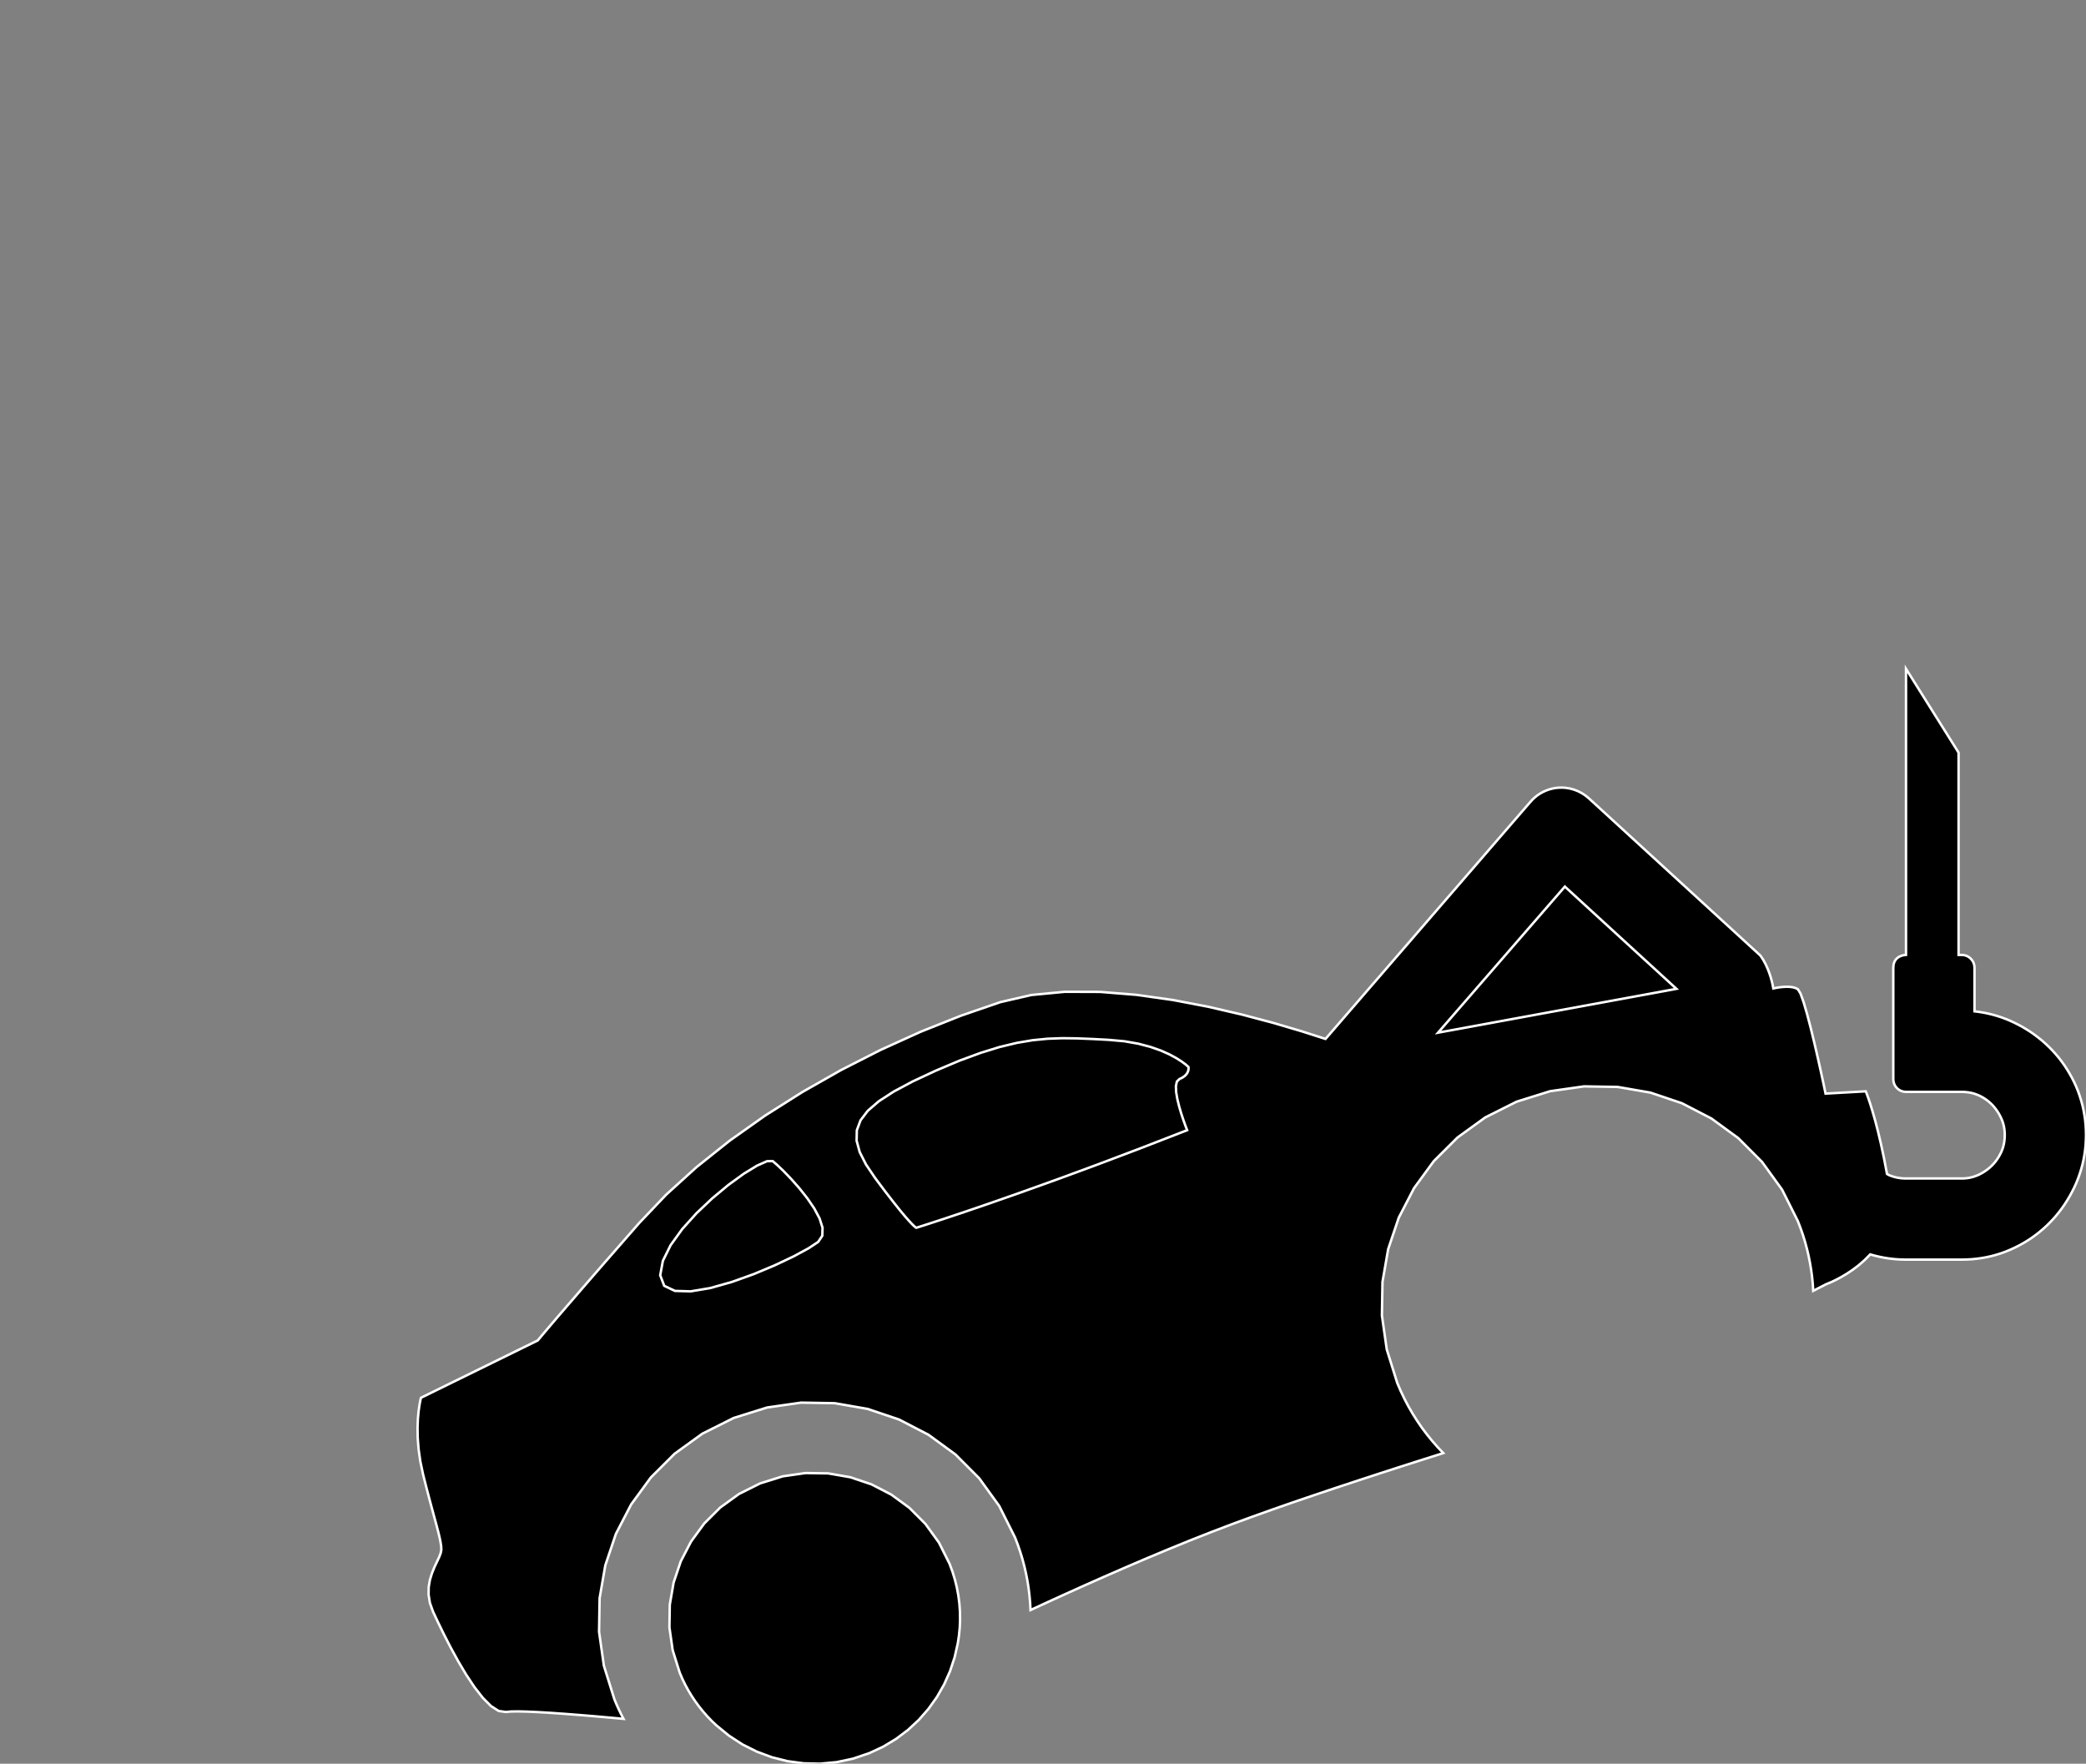 <?xml version="1.0" encoding="utf-8" ?>
<svg baseProfile="full" height="71.995" version="1.1" width="85.155" xmlns="http://www.w3.org/2000/svg" xmlns:ev="http://www.w3.org/2001/xml-events" xmlns:xlink="http://www.w3.org/1999/xlink"><rect width="100%" height="100%" fill="#808080" stroke="none"/><defs><clipPath /></defs><polygon points="84.753,44.354 84.753,44.354 84.829,44.54 84.829,44.54 84.896,44.729 84.896,44.729 84.956,44.921 84.956,44.921 85.009,45.115 85.009,45.115 85.053,45.311 85.053,45.311 85.089,45.511 85.089,45.511 85.118,45.712 85.118,45.712 85.138,45.915 85.138,45.915 85.15,46.121 85.15,46.121 85.155,46.328 85.155,46.328 85.15,46.535 85.15,46.535 85.138,46.741 85.138,46.741 85.118,46.944 85.118,46.944 85.089,47.145 85.089,47.145 85.053,47.344 85.053,47.344 85.009,47.54 85.009,47.54 84.956,47.735 84.956,47.735 84.896,47.926 84.896,47.926 84.828,48.115 84.828,48.115 84.753,48.301 84.753,48.301 84.671,48.482 84.671,48.482 84.582,48.658 84.582,48.658 84.488,48.831 84.488,48.831 84.388,48.999 84.388,48.999 84.282,49.164 84.282,49.164 84.171,49.324 84.171,49.324 84.053,49.479 84.053,49.479 83.931,49.63 83.931,49.63 83.802,49.776 83.802,49.776 83.668,49.917 83.668,49.917 83.528,50.054 83.528,50.054 83.383,50.184 83.383,50.184 83.233,50.309 83.233,50.309 83.079,50.428 83.079,50.428 82.92,50.542 82.92,50.542 82.756,50.649 82.756,50.649 82.587,50.75 82.587,50.75 82.414,50.845 82.414,50.845 82.237,50.934 82.237,50.934 82.055,51.017 82.055,51.017 81.87,51.093 81.87,51.093 81.682,51.161 81.682,51.161 81.491,51.221 81.491,51.221 81.297,51.273 81.297,51.273 81.101,51.317 81.101,51.317 80.902,51.353 80.902,51.353 80.7,51.381 80.7,51.381 80.497,51.402 80.497,51.402 80.291,51.413 80.291,51.413 80.084,51.418 80.084,51.418 77.807,51.418 77.807,51.418 77.657,51.415 77.657,51.415 77.508,51.409 77.508,51.409 77.359,51.398 77.359,51.398 77.211,51.383 77.211,51.383 77.065,51.364 77.065,51.364 76.919,51.34 76.919,51.34 76.774,51.312 76.774,51.312 76.631,51.281 76.631,51.281 76.488,51.244 76.488,51.244 76.347,51.205 76.347,51.205 76.11,51.444 76.11,51.444 75.866,51.656 75.866,51.656 75.622,51.84 75.622,51.84 75.385,51.997 75.385,51.997 75.165,52.128 75.165,52.128 74.967,52.234 74.967,52.234 74.8,52.315 74.8,52.315 74.671,52.371 74.671,52.371 74.588,52.405 74.588,52.405 74.559,52.416 74.559,52.416 74.553,52.419 74.553,52.419 74.535,52.428 74.535,52.428 74.506,52.443 74.506,52.443 74.466,52.464 74.466,52.464 74.415,52.49 74.415,52.49 74.354,52.521 74.354,52.521 74.284,52.557 74.284,52.557 74.204,52.598 74.204,52.598 74.116,52.644 74.116,52.644 74.019,52.694 74.019,52.694 74.001,52.408 74.001,52.408 73.973,52.121 73.973,52.121 73.935,51.835 73.935,51.835 73.887,51.548 73.887,51.548 73.83,51.262 73.83,51.262 73.763,50.977 73.763,50.977 73.686,50.692 73.686,50.692 73.598,50.408 73.598,50.408 73.5,50.126 73.5,50.126 73.392,49.845 73.392,49.845 72.749,48.563 72.749,48.563 71.931,47.431 71.931,47.431 70.961,46.459 70.961,46.459 69.862,45.656 69.862,45.656 68.659,45.034 68.659,45.034 67.375,44.601 67.375,44.601 66.035,44.369 66.035,44.369 64.662,44.346 64.662,44.346 63.28,44.543 63.28,44.543 61.912,44.971 61.912,44.971 60.631,45.614 60.631,45.614 59.5,46.432 59.5,46.432 58.527,47.402 58.527,47.402 57.725,48.5 57.725,48.5 57.102,49.703 57.102,49.703 56.669,50.987 56.669,50.987 56.436,52.327 56.436,52.327 56.413,53.7 56.413,53.7 56.61,55.082 56.61,55.082 57.038,56.45 57.038,56.45 57.178,56.777 57.178,56.777 57.33,57.096 57.33,57.096 57.492,57.405 57.492,57.405 57.666,57.706 57.666,57.706 57.85,57.997 57.85,57.997 58.044,58.28 58.044,58.28 58.249,58.553 58.249,58.553 58.463,58.817 58.463,58.817 58.686,59.071 58.686,59.071 58.918,59.316 58.918,59.316 58.075,59.583 58.075,59.583 57.207,59.86 57.207,59.86 56.323,60.146 56.323,60.146 55.43,60.438 55.43,60.438 54.537,60.733 54.537,60.733 53.652,61.03 53.652,61.03 52.784,61.326 52.784,61.326 51.941,61.62 51.941,61.62 51.132,61.909 51.132,61.909 50.365,62.19 50.365,62.19 49.484,62.525 49.484,62.525 48.593,62.876 48.593,62.876 47.7,63.24 47.7,63.24 46.812,63.611 46.812,63.611 45.939,63.985 45.939,63.985 45.088,64.356 45.088,64.356 44.267,64.72 44.267,64.72 43.484,65.073 43.484,65.073 42.748,65.408 42.748,65.408 42.068,65.723 42.068,65.723 42.052,65.425 42.052,65.425 42.025,65.127 42.025,65.127 41.989,64.828 41.989,64.828 41.942,64.53 41.942,64.53 41.884,64.232 41.884,64.232 41.816,63.934 41.816,63.934 41.737,63.638 41.737,63.638 41.647,63.343 41.647,63.343 41.546,63.049 41.546,63.049 41.434,62.757 41.434,62.757 40.791,61.475 40.791,61.475 39.973,60.343 39.973,60.343 39.002,59.37 39.002,59.37 37.904,58.568 37.904,58.568 36.701,57.945 36.701,57.945 35.417,57.512 35.417,57.512 34.076,57.279 34.076,57.279 32.702,57.256 32.702,57.256 31.319,57.454 31.319,57.454 29.951,57.882 29.951,57.882 28.67,58.524 28.67,58.524 27.539,59.342 27.539,59.342 26.567,60.313 26.567,60.313 25.765,61.411 25.765,61.411 25.142,62.614 25.142,62.614 24.71,63.898 24.71,63.898 24.477,65.239 24.477,65.239 24.455,66.612 24.455,66.612 24.652,67.995 24.652,67.995 25.08,69.364 25.08,69.364 25.114,69.446 25.114,69.446 25.148,69.528 25.148,69.528 25.184,69.609 25.184,69.609 25.22,69.69 25.22,69.69 25.257,69.77 25.257,69.77 25.295,69.85 25.295,69.85 25.333,69.929 25.333,69.929 25.373,70.008 25.373,70.008 25.412,70.086 25.412,70.086 25.453,70.164 25.453,70.164 24.834,70.108 24.834,70.108 24.215,70.053 24.215,70.053 23.606,70.003 23.606,70.003 23.021,69.958 23.021,69.958 22.469,69.919 22.469,69.919 21.965,69.889 21.965,69.889 21.519,69.869 21.519,69.869 21.144,69.86 21.144,69.86 20.85,69.865 20.85,69.865 20.652,69.884 20.652,69.884 20.358,69.843 20.358,69.843 20.041,69.64 20.041,69.64 19.708,69.305 19.708,69.305 19.368,68.868 19.368,68.868 19.03,68.36 19.03,68.36 18.703,67.809 18.703,67.809 18.395,67.247 18.395,67.247 18.116,66.703 18.116,66.703 17.874,66.207 17.874,66.207 17.678,65.79 17.678,65.79 17.55,65.433 17.55,65.433 17.496,65.097 17.496,65.097 17.5,64.784 17.5,64.784 17.55,64.493 17.55,64.493 17.632,64.225 17.632,64.225 17.73,63.982 17.73,63.982 17.832,63.764 17.832,63.764 17.923,63.571 17.923,63.571 17.989,63.404 17.989,63.404 18.016,63.265 18.016,63.265 18.01,63.127 18.01,63.127 17.986,62.961 17.986,62.961 17.946,62.764 17.946,62.764 17.89,62.532 17.89,62.532 17.819,62.261 17.819,62.261 17.734,61.948 17.734,61.948 17.636,61.587 17.636,61.587 17.526,61.177 17.526,61.177 17.404,60.713 17.404,60.713 17.272,60.191 17.272,60.191 17.159,59.656 17.159,59.656 17.088,59.158 17.088,59.158 17.052,58.702 17.052,58.702 17.045,58.292 17.045,58.292 17.058,57.933 17.058,57.933 17.085,57.63 17.085,57.63 17.119,57.386 17.119,57.386 17.151,57.206 17.151,57.206 17.176,57.095 17.176,57.095 17.186,57.057 17.186,57.057 21.953,54.717 21.953,54.717 21.976,54.689 21.976,54.689 22.052,54.597 22.052,54.597 22.195,54.427 22.195,54.427 22.417,54.165 22.417,54.165 22.729,53.799 22.729,53.799 23.145,53.315 23.145,53.315 23.677,52.699 23.677,52.699 24.336,51.938 24.336,51.938 25.137,51.019 25.137,51.019 26.09,49.928 26.09,49.928 27.196,48.765 27.196,48.765 28.436,47.641 28.436,47.641 29.789,46.562 29.789,46.562 31.237,45.537 31.237,45.537 32.761,44.573 32.761,44.573 34.341,43.676 34.341,43.676 35.958,42.853 35.958,42.853 37.592,42.113 37.592,42.113 39.226,41.462 39.226,41.462 40.838,40.907 40.838,40.907 42.102,40.616 42.102,40.616 43.472,40.485 43.472,40.485 44.915,40.49 44.915,40.49 46.394,40.61 46.394,40.61 47.877,40.82 47.877,40.82 49.327,41.097 49.327,41.097 50.71,41.418 50.71,41.418 51.992,41.759 51.992,41.759 53.136,42.097 53.136,42.097 54.11,42.409 54.11,42.409 54.344,42.139 54.344,42.139 54.979,41.404 54.979,41.404 55.915,40.32 55.915,40.32 57.053,39.005 57.053,39.005 58.29,37.573 58.29,37.573 59.528,36.141 59.528,36.141 60.665,34.825 60.665,34.825 61.602,33.741 61.602,33.741 62.238,33.005 62.238,33.005 62.474,32.733 62.474,32.733 62.565,32.634 62.565,32.634 62.664,32.543 62.664,32.543 62.768,32.461 62.768,32.461 62.879,32.388 62.879,32.388 62.995,32.324 62.995,32.324 63.116,32.27 63.116,32.27 63.24,32.225 63.24,32.225 63.369,32.191 63.369,32.191 63.499,32.166 63.499,32.166 63.632,32.153 63.632,32.153 63.767,32.15 63.767,32.15 63.9,32.158 63.9,32.158 64.032,32.177 64.032,32.177 64.161,32.206 64.161,32.206 64.287,32.245 64.287,32.245 64.41,32.294 64.41,32.294 64.529,32.353 64.529,32.353 64.644,32.421 64.644,32.421 64.752,32.498 64.752,32.498 64.856,32.584 64.856,32.584 71.865,39.008 71.865,39.008 71.982,39.185 71.982,39.185 72.081,39.369 72.081,39.369 72.163,39.552 72.163,39.552 72.231,39.729 72.231,39.729 72.285,39.895 72.285,39.895 72.326,40.043 72.326,40.043 72.356,40.168 72.356,40.168 72.375,40.265 72.375,40.265 72.386,40.327 72.386,40.327 72.39,40.349 72.39,40.349 72.41,40.345 72.41,40.345 72.466,40.333 72.466,40.333 72.552,40.317 72.552,40.317 72.66,40.3 72.66,40.3 72.784,40.287 72.784,40.287 72.917,40.28 72.917,40.28 73.051,40.283 73.051,40.283 73.181,40.299 73.181,40.299 73.299,40.332 73.299,40.332 73.398,40.385 73.398,40.385 73.501,40.557 73.501,40.557 73.628,40.911 73.628,40.911 73.77,41.399 73.77,41.399 73.921,41.976 73.921,41.976 74.071,42.594 74.071,42.594 74.212,43.205 74.212,43.205 74.336,43.762 74.336,43.762 74.435,44.219 74.435,44.219 74.5,44.527 74.5,44.527 74.523,44.641 74.523,44.641 76.164,44.548 76.164,44.548 76.177,44.58 76.177,44.58 76.214,44.676 76.214,44.676 76.273,44.839 76.273,44.839 76.349,45.068 76.349,45.068 76.441,45.366 76.441,45.366 76.546,45.733 76.546,45.733 76.66,46.171 76.66,46.171 76.781,46.681 76.781,46.681 76.906,47.264 76.906,47.264 77.032,47.922 77.032,47.922 77.04,47.926 77.04,47.926 77.049,47.931 77.049,47.931 77.057,47.936 77.057,47.936 77.065,47.941 77.065,47.941 77.073,47.945 77.073,47.945 77.081,47.95 77.081,47.95 77.089,47.955 77.089,47.955 77.097,47.959 77.097,47.959 77.104,47.963 77.104,47.963 77.113,47.967 77.113,47.967 77.178,47.994 77.178,47.994 77.244,48.017 77.244,48.017 77.311,48.038 77.311,48.038 77.379,48.056 77.379,48.056 77.447,48.071 77.447,48.071 77.517,48.083 77.517,48.083 77.587,48.093 77.587,48.093 77.659,48.1 77.659,48.1 77.732,48.104 77.732,48.104 77.807,48.105 77.807,48.105 80.084,48.105 80.084,48.105 80.154,48.104 80.154,48.104 80.223,48.1 80.223,48.1 80.29,48.093 80.29,48.093 80.357,48.084 80.357,48.084 80.423,48.071 80.423,48.071 80.488,48.056 80.488,48.056 80.553,48.039 80.553,48.039 80.616,48.018 80.616,48.018 80.679,47.995 80.679,47.995 80.742,47.97 80.742,47.97 80.805,47.94 80.805,47.94 80.867,47.908 80.867,47.908 80.928,47.874 80.928,47.874 80.987,47.838 80.987,47.838 81.044,47.8 81.044,47.8 81.101,47.76 81.101,47.76 81.156,47.718 81.156,47.718 81.21,47.674 81.21,47.674 81.263,47.627 81.263,47.627 81.314,47.578 81.314,47.578 81.363,47.528 81.363,47.528 81.41,47.476 81.41,47.476 81.454,47.422 81.454,47.422 81.496,47.366 81.496,47.366 81.536,47.31 81.536,47.31 81.574,47.252 81.574,47.252 81.61,47.192 81.61,47.192 81.643,47.131 81.643,47.131 81.675,47.069 81.675,47.069 81.704,47.007 81.704,47.007 81.73,46.944 81.73,46.944 81.753,46.88 81.753,46.88 81.773,46.816 81.773,46.816 81.79,46.75 81.79,46.75 81.805,46.683 81.805,46.683 81.817,46.615 81.817,46.615 81.826,46.546 81.826,46.546 81.833,46.475 81.833,46.475 81.837,46.402 81.837,46.402 81.838,46.328 81.838,46.328 81.837,46.258 81.837,46.258 81.833,46.189 81.833,46.189 81.826,46.121 81.826,46.121 81.817,46.054 81.817,46.054 81.805,45.988 81.805,45.988 81.791,45.923 81.791,45.923 81.773,45.858 81.773,45.858 81.753,45.795 81.753,45.795 81.73,45.732 81.73,45.732 81.704,45.669 81.704,45.669 81.674,45.605 81.674,45.605 81.643,45.543 81.643,45.543 81.61,45.481 81.61,45.481 81.574,45.421 81.574,45.421 81.536,45.363 81.536,45.363 81.497,45.306 81.497,45.306 81.455,45.25 81.455,45.25 81.411,45.196 81.411,45.196 81.366,45.143 81.366,45.143 81.318,45.092 81.318,45.092 81.269,45.044 81.269,45.044 81.219,44.998 81.219,44.998 81.167,44.954 81.167,44.954 81.114,44.913 81.114,44.913 81.059,44.873 81.059,44.873 81.003,44.836 81.003,44.836 80.946,44.801 80.946,44.801 80.886,44.768 80.886,44.768 80.825,44.736 80.825,44.736 80.762,44.707 80.762,44.707 80.7,44.682 80.7,44.682 80.636,44.659 80.636,44.659 80.572,44.638 80.572,44.638 80.506,44.62 80.506,44.62 80.439,44.605 80.439,44.605 80.371,44.593 80.371,44.593 80.301,44.584 80.301,44.584 80.231,44.577 80.231,44.577 80.158,44.572 80.158,44.572 80.084,44.571 80.084,44.571 77.807,44.571 77.807,44.571 77.723,44.564 77.723,44.564 77.643,44.545 77.643,44.545 77.568,44.513 77.568,44.513 77.5,44.471 77.5,44.471 77.44,44.42 77.44,44.42 77.388,44.359 77.388,44.359 77.346,44.291 77.346,44.291 77.315,44.217 77.315,44.217 77.295,44.137 77.295,44.137 77.288,44.053 77.288,44.053 77.288,39.5 77.288,39.5 77.302,39.359 77.302,39.359 77.341,39.246 77.341,39.246 77.399,39.158 77.399,39.158 77.469,39.092 77.469,39.092 77.546,39.045 77.546,39.045 77.624,39.014 77.624,39.014 77.694,38.994 77.694,38.994 77.753,38.985 77.753,38.985 77.792,38.981 77.792,38.981 77.807,38.98 77.807,38.98 77.807,27.301 77.807,27.301 79.953,30.721 79.953,30.721 79.953,38.98 79.953,38.98 80.084,38.98 80.084,38.98 80.168,38.987 80.168,38.987 80.248,39.007 80.248,39.007 80.323,39.039 80.323,39.039 80.391,39.081 80.391,39.081 80.451,39.133 80.451,39.133 80.503,39.194 80.503,39.194 80.546,39.262 80.546,39.262 80.577,39.337 80.577,39.337 80.597,39.416 80.597,39.416 80.604,39.5 80.604,39.5 80.604,41.283 80.604,41.283 80.752,41.301 80.752,41.301 80.899,41.324 80.899,41.324 81.045,41.35 81.045,41.35 81.19,41.382 81.19,41.382 81.334,41.417 81.334,41.417 81.477,41.457 81.477,41.457 81.619,41.501 81.619,41.501 81.76,41.55 81.76,41.55 81.899,41.602 81.899,41.602 82.037,41.659 82.037,41.659 82.218,41.742 82.218,41.742 82.394,41.83 82.394,41.83 82.567,41.924 82.567,41.924 82.735,42.024 82.735,42.024 82.9,42.13 82.9,42.13 83.059,42.242 83.059,42.242 83.214,42.36 83.214,42.36 83.365,42.482 83.365,42.482 83.51,42.611 83.51,42.611 83.651,42.744 83.651,42.744 83.787,42.884 83.787,42.884 83.918,43.029 83.918,43.029 84.044,43.178 84.044,43.178 84.163,43.333 84.163,43.333 84.276,43.492 84.276,43.492 84.384,43.656 84.384,43.656 84.485,43.824 84.485,43.824 84.581,43.996 84.581,43.996 84.67,44.173 84.67,44.173" stroke="white" stroke-width="0.1" /><polygon points="33.399,50.696 33.399,50.696 33.568,50.443 33.568,50.443 33.578,50.117 33.578,50.117 33.457,49.737 33.457,49.737 33.238,49.326 33.238,49.326 32.95,48.905 32.95,48.905 32.624,48.495 32.624,48.495 32.29,48.118 32.29,48.118 31.978,47.795 31.978,47.795 31.719,47.548 31.719,47.548 31.543,47.397 31.543,47.397 31.313,47.4 31.313,47.4 30.903,47.582 30.903,47.582 30.362,47.913 30.362,47.913 29.738,48.366 29.738,48.366 29.079,48.913 29.079,48.913 28.433,49.524 28.433,49.524 27.849,50.172 27.849,50.172 27.375,50.83 27.375,50.83 27.06,51.467 27.06,51.467 26.951,52.057 26.951,52.057 27.116,52.488 27.116,52.488 27.552,52.695 27.552,52.695 28.196,52.713 28.196,52.713 28.988,52.58 28.988,52.58 29.866,52.333 29.866,52.333 30.768,52.01 30.768,52.01 31.634,51.647 31.634,51.647 32.402,51.283 32.402,51.283 33.011,50.953 33.011,50.953" stroke="white" stroke-width="0.1" /><polygon points="48.462,46.134 48.462,46.134 48.441,46.08 48.441,46.08 48.385,45.934 48.385,45.934 48.308,45.718 48.308,45.718 48.22,45.453 48.22,45.453 48.134,45.16 48.134,45.16 48.061,44.862 48.061,44.862 48.013,44.58 48.013,44.58 48.003,44.337 48.003,44.337 48.042,44.152 48.042,44.152 48.142,44.05 48.142,44.05 48.262,43.992 48.262,43.992 48.354,43.929 48.354,43.929 48.421,43.863 48.421,43.863 48.468,43.797 48.468,43.797 48.497,43.733 48.497,43.733 48.513,43.676 48.513,43.676 48.519,43.626 48.519,43.626 48.519,43.587 48.519,43.587 48.516,43.562 48.516,43.562 48.514,43.553 48.514,43.553 48.485,43.525 48.485,43.525 48.395,43.448 48.395,43.448 48.242,43.335 48.242,43.335 48.025,43.196 48.025,43.196 47.742,43.042 47.742,43.042 47.39,42.885 47.39,42.885 46.968,42.736 46.968,42.736 46.473,42.605 46.473,42.605 45.903,42.505 45.903,42.505 45.257,42.447 45.257,42.447 44.597,42.412 44.597,42.412 43.975,42.387 43.975,42.387 43.373,42.379 43.373,42.379 42.773,42.401 42.773,42.401 42.157,42.461 42.157,42.461 41.506,42.571 41.506,42.571 40.803,42.74 40.803,42.74 40.03,42.979 40.03,42.979 39.167,43.297 39.167,43.297 38.198,43.706 38.198,43.706 37.255,44.146 37.255,44.146 36.482,44.559 36.482,44.559 35.874,44.954 35.874,44.954 35.425,45.342 35.425,45.342 35.128,45.733 35.128,45.733 34.978,46.137 34.978,46.137 34.969,46.565 34.969,46.565 35.095,47.028 35.095,47.028 35.351,47.534 35.351,47.534 35.73,48.095 35.73,48.095 36.132,48.631 36.132,48.631 36.466,49.062 36.466,49.062 36.736,49.401 36.736,49.401 36.951,49.658 36.951,49.658 37.116,49.845 37.116,49.845 37.236,49.973 37.236,49.973 37.319,50.053 37.319,50.053 37.371,50.097 37.371,50.097 37.397,50.115 37.397,50.115 37.405,50.118 37.405,50.118 37.536,50.077 37.536,50.077 37.919,49.954 37.919,49.954 38.543,49.75 38.543,49.75 39.392,49.466 39.392,49.466 40.452,49.103 40.452,49.103 41.712,48.661 41.712,48.661 43.156,48.143 43.156,48.143 44.772,47.548 44.772,47.548 46.545,46.878 46.545,46.878" stroke="white" stroke-width="0.1" /><polygon points="58.704,42.154 58.704,42.154 68.435,40.364 68.435,40.364 63.881,36.191 63.881,36.191" stroke="white" stroke-width="0.1" /><polygon points="38.763,63.834 38.763,63.834 38.882,64.156 38.882,64.156 38.981,64.479 38.981,64.479 39.061,64.805 39.061,64.805 39.122,65.132 39.122,65.132 39.164,65.459 39.164,65.459 39.187,65.786 39.187,65.786 39.192,66.112 39.192,66.112 39.179,66.436 39.179,66.436 39.148,66.758 39.148,66.758 39.1,67.077 39.1,67.077 38.969,67.656 38.969,67.656 38.782,68.218 38.782,68.218 38.541,68.758 38.541,68.758 38.248,69.272 38.248,69.272 37.903,69.755 37.903,69.755 37.51,70.204 37.51,70.204 37.069,70.614 37.069,70.614 36.583,70.981 36.583,70.981 36.053,71.3 36.053,71.3 35.482,71.566 35.482,71.566 34.818,71.79 34.818,71.79 34.147,71.932 34.147,71.932 33.475,71.995 33.475,71.995 32.808,71.98 32.808,71.98 32.152,71.892 32.152,71.892 31.513,71.732 31.513,71.732 30.896,71.503 30.896,71.503 30.308,71.208 30.308,71.208 29.755,70.848 29.755,70.848 29.242,70.428 29.242,70.428 29.056,70.251 29.056,70.251 28.877,70.065 28.877,70.065 28.706,69.871 28.706,69.871 28.543,69.668 28.543,69.668 28.387,69.457 28.387,69.457 28.241,69.238 28.241,69.238 28.103,69.011 28.103,69.011 27.975,68.776 27.975,68.776 27.857,68.534 27.857,68.534 27.749,68.283 27.749,68.283 27.46,67.361 27.46,67.361 27.327,66.429 27.327,66.429 27.342,65.504 27.342,65.504 27.498,64.602 27.498,64.602 27.789,63.738 27.789,63.738 28.208,62.929 28.208,62.929 28.749,62.189 28.749,62.189 29.404,61.536 29.404,61.536 30.166,60.985 30.166,60.985 31.03,60.553 31.03,60.553 31.953,60.264 31.953,60.264 32.884,60.13 32.884,60.13 33.809,60.144 33.809,60.144 34.712,60.301 34.712,60.301 35.576,60.592 35.576,60.592 36.386,61.011 36.386,61.011 37.125,61.552 37.125,61.552 37.778,62.207 37.778,62.207 38.33,62.97 38.33,62.97" stroke="white" stroke-width="0.1" /></svg>